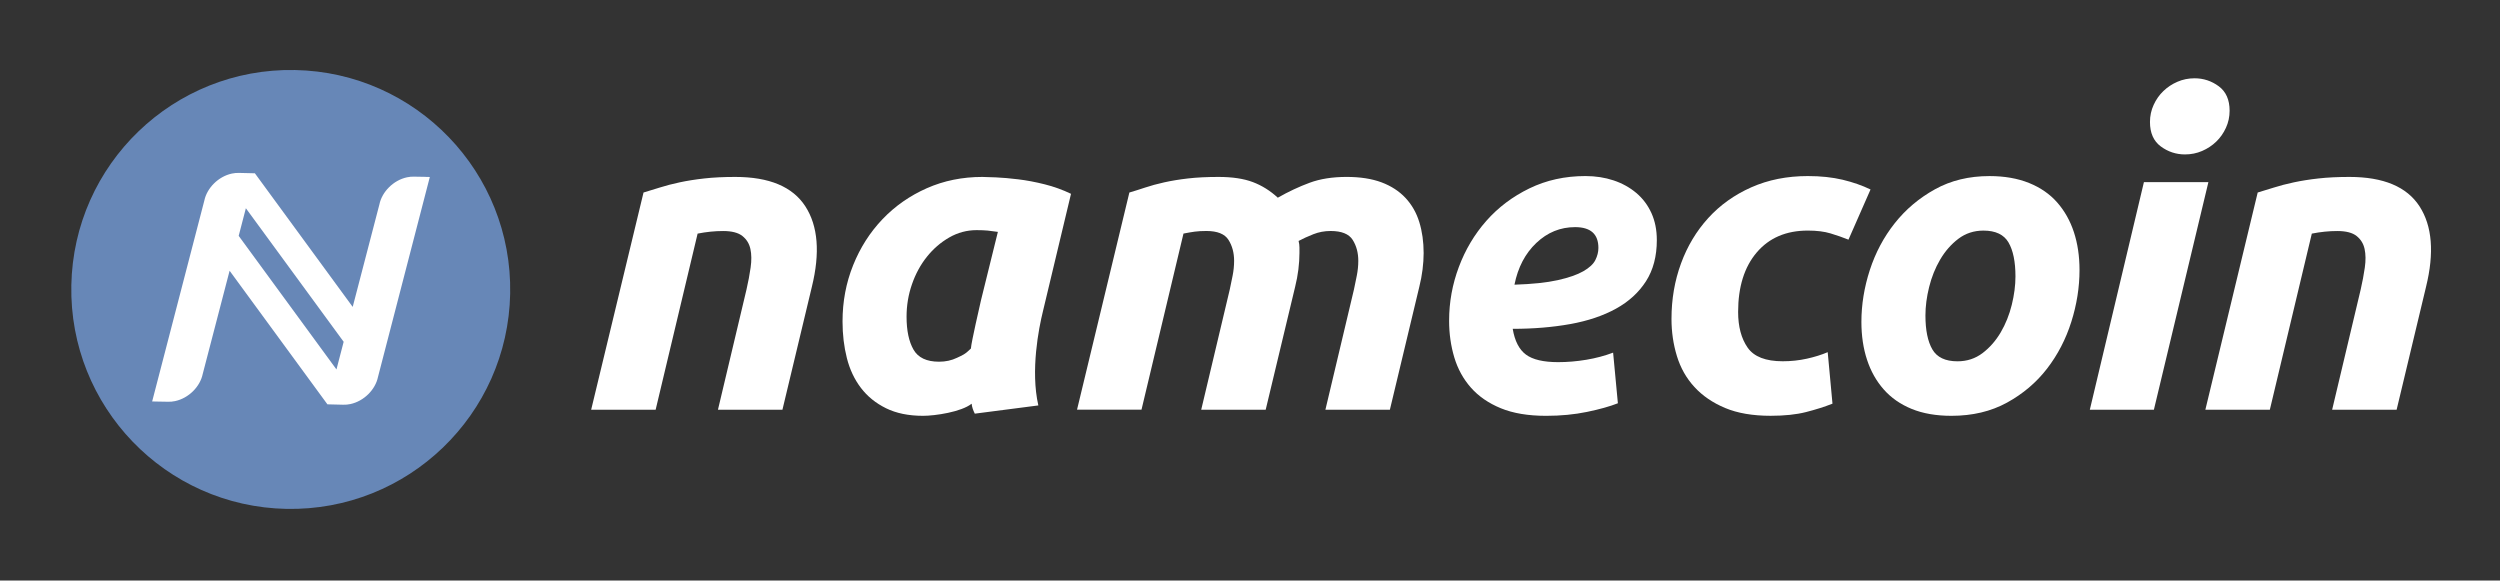 <?xml version="1.0" encoding="UTF-8" standalone="no"?>
<!-- Created with Inkscape (http://www.inkscape.org/) -->

<svg
   xmlns:dc="http://purl.org/dc/elements/1.1/"
   xmlns:cc="http://creativecommons.org/ns#"
   xmlns:rdf="http://www.w3.org/1999/02/22-rdf-syntax-ns#"
   xmlns:svg="http://www.w3.org/2000/svg"
   xmlns="http://www.w3.org/2000/svg"
   xmlns:sodipodi="http://sodipodi.sourceforge.net/DTD/sodipodi-0.dtd"
   xmlns:inkscape="http://www.inkscape.org/namespaces/inkscape"
   width="530"
   height="123.076"
   id="svg5757"
   version="1.1"
   inkscape:version="0.48.5 r10040"
   sodipodi:docname="namecoin-logo.svg">
  <rect width="100%" height="100%" fill="#333333" stroke="none"/>
  <defs
     id="defs5759" />
  <sodipodi:namedview
     id="base"
     pagecolor="#ffffff"
     bordercolor="#666666"
     borderopacity="1.0"
     inkscape:pageopacity="0.0"
     inkscape:pageshadow="2"
     inkscape:zoom="2.773583"
     inkscape:cx="265.00018"
     inkscape:cy="61.537842"
     inkscape:document-units="px"
     inkscape:current-layer="layer1"
     showgrid="false"
     fit-margin-left="15"
     fit-margin-top="15"
     fit-margin-bottom="15"
     fit-margin-right="15"
     inkscape:window-width="1600"
     inkscape:window-height="877"
     inkscape:window-x="-8"
     inkscape:window-y="-8"
     inkscape:window-maximized="1"
     showguides="true"
     inkscape:guide-bbox="true" />
  <g
     inkscape:label="Layer 1"
     inkscape:groupmode="layer"
     id="layer1"
     transform="translate(62.782,-470.219)">
    <g
       id="g3085-0"
       transform="matrix(1.438,0,0,1.438,-369.491,-753.393)">
      <g
         id="g3-2"
         transform="matrix(0.647,0.011,-0.011,0.647,0.399,694.988)">
        <g
           id="g5-48"
           style="fill:#6787b7;fill-opacity:1">
          <g
             id="g7-6"
             style="fill:#6787b7;fill-opacity:1">
            <g
               id="g9-50"
               style="fill:#6787b7;fill-opacity:1">
              <path
                 id="path11-9"
                 d="m 450.396,300.246 c -0.058,27.612 -22.487,49.953 -50.109,49.9 -27.606,-0.058 -49.951,-22.488 -49.89,-50.102 0.051,-27.614 22.485,-49.957 50.095,-49.901 27.616,0.054 49.961,22.489 49.904,50.103 z"
                 inkscape:connector-curvature="0"
                 style="fill:#6787b7;fill-opacity:1" />
            </g>
          </g>
        </g>
        <g
           style="fill:#ffffff"
           id="g13-0"
           transform="matrix(1.001,-9.1763025e-6,0.029,0.999,-9.052,0.157)">
          <path
             style="fill:#ffffff"
             id="path15-0"
             d="m 431.436,274.104 0.01,-0.011 h -2.715 c -0.516,-0.01 -1.059,0.045 -1.621,0.176 -3.102,0.718 -5.729,3.396 -6.352,6.281 l -6.361,23.479 -21.89,-30.065 -0.014,0.01 0.013,-0.031 -3.623,-0.025 -0.003,0.003 c -0.519,-0.009 -1.063,0.043 -1.622,0.173 -3.102,0.719 -5.725,3.396 -6.353,6.278 l -12.427,45.998 h 0.899 l -0.001,0.003 h 2.716 c 0.515,0.009 1.06,-0.044 1.62,-0.176 3.103,-0.719 5.729,-3.396 6.352,-6.281 l 6.406,-23.65 21.895,30.066 h 0.006 l -0.006,0.015 3.621,0.027 0.004,-0.003 c 0.518,0.009 1.061,-0.044 1.621,-0.176 3.102,-0.719 5.727,-3.396 6.352,-6.281 l 12.35,-45.804 -0.877,-0.006 z m -20.907,44.25 -21.897,-30.079 1.71,-6.33 21.9,30.076 -1.713,6.333 z"
             inkscape:connector-curvature="0" />
        </g>
      </g>
      <g
         id="g3-1-6"
         transform="matrix(1.029,0,0,1.029,-47.28,553.992)"
         style="fill:#ffffff">
        <path
           id="path5-1"
           d="m 345.423,316.135 c 0.703,-0.207 1.478,-0.442 2.325,-0.713 0.847,-0.27 1.798,-0.518 2.852,-0.744 1.054,-0.226 2.232,-0.414 3.534,-0.559 1.302,-0.146 2.779,-0.217 4.433,-0.217 4.877,0 8.225,1.405 10.044,4.217 1.818,2.811 2.128,6.654 0.93,11.531 l -4.216,17.606 h -9.238 l 4.092,-17.235 c 0.248,-1.074 0.443,-2.117 0.589,-3.132 0.145,-1.012 0.134,-1.899 -0.031,-2.666 -0.166,-0.764 -0.548,-1.383 -1.147,-1.858 -0.6,-0.476 -1.519,-0.713 -2.759,-0.713 -1.199,0 -2.418,0.123 -3.658,0.371 l -6.014,25.233 h -9.238 l 7.502,-31.121 z"
           inkscape:connector-curvature="0"
           style="fill:#ffffff;fill-opacity:1" />
        <path
           id="path7-3"
           d="m 402.641,333.184 c -0.579,2.357 -1.795,8.433 -0.651,13.455 l -9.104,1.179 c -0.248,-0.496 -0.411,-0.968 -0.451,-1.427 -1.479,1.181 -5.231,1.736 -6.967,1.736 -2.067,0 -3.834,-0.363 -5.301,-1.086 -1.468,-0.723 -2.666,-1.693 -3.596,-2.914 -0.93,-1.219 -1.602,-2.645 -2.015,-4.277 -0.414,-1.633 -0.62,-3.379 -0.62,-5.239 0,-2.853 0.505,-5.537 1.519,-8.06 1.012,-2.521 2.418,-4.723 4.216,-6.604 1.798,-1.881 3.916,-3.357 6.355,-4.435 2.438,-1.073 5.084,-1.61 7.936,-1.61 0.372,0 1.023,0.021 1.953,0.063 0.93,0.041 1.994,0.135 3.193,0.279 1.197,0.145 2.458,0.381 3.781,0.713 1.322,0.33 2.583,0.785 3.782,1.363 l -4.03,16.864 z m -6.448,-11.409 c -0.539,-0.082 -1.023,-0.144 -1.458,-0.187 -0.434,-0.041 -0.961,-0.063 -1.581,-0.063 -1.406,0 -2.718,0.354 -3.937,1.055 -1.22,0.703 -2.284,1.623 -3.193,2.76 -0.91,1.137 -1.623,2.449 -2.139,3.937 -0.517,1.487 -0.775,3.039 -0.775,4.649 0,1.984 0.331,3.558 0.992,4.713 0.661,1.158 1.88,1.736 3.658,1.736 0.951,0 1.808,-0.188 2.573,-0.559 0.764,-0.371 1.125,-0.457 1.993,-1.324 0.083,-1.033 1.24,-5.971 1.448,-6.922 l 2.419,-9.795 z"
           inkscape:connector-curvature="0"
           style="fill:#ffffff;fill-opacity:1" />
        <path
           id="path9-8"
           d="m 415.033,316.135 c 0.702,-0.207 1.457,-0.442 2.263,-0.713 0.806,-0.27 1.715,-0.518 2.729,-0.744 1.013,-0.226 2.147,-0.414 3.409,-0.559 1.262,-0.146 2.719,-0.217 4.371,-0.217 1.984,0 3.627,0.248 4.931,0.744 1.302,0.495 2.488,1.239 3.563,2.231 1.529,-0.869 3.048,-1.582 4.558,-2.139 1.509,-0.56 3.274,-0.838 5.301,-0.838 1.942,0 3.605,0.258 4.992,0.774 1.384,0.519 2.53,1.262 3.439,2.232 0.909,0.97 1.57,2.129 1.983,3.471 0.414,1.344 0.621,2.822 0.621,4.434 0,0.744 -0.054,1.529 -0.155,2.355 -0.104,0.828 -0.259,1.654 -0.466,2.48 l -4.215,17.606 h -9.238 l 4.092,-17.236 c 0.124,-0.577 0.258,-1.229 0.402,-1.952 0.144,-0.723 0.218,-1.437 0.218,-2.14 0,-1.156 -0.271,-2.158 -0.806,-3.006 -0.538,-0.848 -1.593,-1.271 -3.162,-1.271 -0.868,0 -1.695,0.153 -2.48,0.465 -0.785,0.311 -1.488,0.631 -2.106,0.961 0.082,0.332 0.123,0.641 0.123,0.93 0,0.291 0,0.559 0,0.807 0,0.744 -0.053,1.529 -0.154,2.355 -0.104,0.828 -0.259,1.654 -0.465,2.48 l -4.218,17.606 h -9.237 l 4.093,-17.236 c 0.124,-0.577 0.258,-1.229 0.403,-1.952 0.145,-0.724 0.217,-1.437 0.217,-2.14 0,-1.156 -0.271,-2.158 -0.807,-3.006 -0.537,-0.848 -1.593,-1.271 -3.162,-1.271 -0.661,0 -1.22,0.03 -1.675,0.094 -0.454,0.061 -0.991,0.154 -1.61,0.276 l -6.015,25.234 h -9.237 l 7.5,-31.115 z"
           inkscape:connector-curvature="0"
           style="fill:#ffffff;fill-opacity:1" />
        <path
           id="path11-7-9"
           d="m 460.843,334.486 c 0,-2.646 0.465,-5.209 1.396,-7.688 0.93,-2.479 2.241,-4.682 3.937,-6.604 1.694,-1.922 3.751,-3.474 6.169,-4.65 2.418,-1.176 5.095,-1.768 8.029,-1.768 1.445,0 2.789,0.209 4.029,0.621 1.239,0.413 2.324,1.014 3.256,1.799 0.93,0.785 1.651,1.746 2.17,2.883 0.516,1.137 0.773,2.428 0.773,3.875 0,2.313 -0.517,4.277 -1.55,5.889 -1.033,1.613 -2.471,2.926 -4.309,3.938 -1.84,1.014 -4.021,1.746 -6.541,2.201 -2.521,0.454 -5.271,0.682 -8.246,0.682 0.288,1.736 0.919,2.967 1.891,3.688 0.972,0.724 2.512,1.085 4.619,1.085 1.322,0 2.666,-0.113 4.029,-0.341 1.364,-0.227 2.645,-0.567 3.845,-1.022 l 0.683,7.254 c -1.157,0.455 -2.636,0.869 -4.434,1.24 -1.799,0.371 -3.752,0.559 -5.858,0.559 -2.563,0 -4.724,-0.363 -6.479,-1.086 -1.758,-0.723 -3.184,-1.705 -4.278,-2.945 -1.096,-1.239 -1.892,-2.686 -2.388,-4.34 -0.495,-1.652 -0.743,-3.41 -0.743,-5.27 z m 18.042,-13.392 c -2.107,0 -3.959,0.756 -5.549,2.265 -1.592,1.51 -2.635,3.502 -3.131,5.981 2.563,-0.082 4.629,-0.299 6.199,-0.649 1.569,-0.352 2.79,-0.775 3.657,-1.271 0.868,-0.496 1.446,-1.033 1.736,-1.611 0.289,-0.577 0.435,-1.155 0.435,-1.735 0,-1.988 -1.115,-2.98 -3.347,-2.98 z"
           inkscape:connector-curvature="0"
           style="fill:#ffffff;fill-opacity:1" />
        <g
           id="g13-4-3"
           style="fill:#ffffff;fill-opacity:1">
          <g
             id="g15-4"
             style="fill:#ffffff;fill-opacity:1">
            <path
               id="path17-4"
               d="m 492.703,334.238 c 0,-2.812 0.453,-5.455 1.363,-7.937 0.907,-2.479 2.211,-4.649 3.905,-6.51 1.694,-1.861 3.751,-3.328 6.169,-4.402 2.418,-1.073 5.114,-1.612 8.092,-1.612 1.858,0 3.522,0.178 4.99,0.526 1.467,0.353 2.801,0.816 3.999,1.396 l -3.161,7.19 c -0.828,-0.33 -1.686,-0.631 -2.573,-0.897 -0.891,-0.271 -1.975,-0.404 -3.255,-0.404 -3.101,0 -5.539,1.045 -7.316,3.131 -1.777,2.088 -2.666,4.931 -2.666,8.525 0,2.106 0.455,3.813 1.364,5.115 0.909,1.302 2.583,1.952 5.021,1.952 1.198,0 2.355,-0.125 3.473,-0.372 1.116,-0.248 2.107,-0.558 2.976,-0.931 l 0.684,7.379 c -1.157,0.455 -2.43,0.857 -3.813,1.209 -1.385,0.351 -3.068,0.527 -5.053,0.527 -2.563,0 -4.733,-0.373 -6.511,-1.117 -1.776,-0.744 -3.245,-1.746 -4.401,-3.006 -1.158,-1.262 -1.994,-2.738 -2.511,-4.434 -0.519,-1.691 -0.776,-3.468 -0.776,-5.328 z"
               inkscape:connector-curvature="0"
               style="fill:#ffffff;fill-opacity:1" />
          </g>
        </g>
        <g
           id="g19-6"
           style="fill:#ffffff;fill-opacity:1">
          <g
             id="g21-0"
             style="fill:#ffffff;fill-opacity:1">
            <path
               id="path23-6"
               d="m 532.809,348.127 c -2.19,0 -4.092,-0.332 -5.703,-0.992 -1.612,-0.662 -2.945,-1.592 -3.999,-2.791 -1.056,-1.196 -1.852,-2.612 -2.388,-4.246 -0.538,-1.633 -0.807,-3.44 -0.807,-5.426 0,-2.479 0.403,-4.959 1.209,-7.438 0.807,-2.48 1.994,-4.714 3.564,-6.695 1.57,-1.984 3.492,-3.607 5.768,-4.867 2.271,-1.262 4.876,-1.893 7.811,-1.893 2.149,0 4.041,0.332 5.674,0.991 1.634,0.662 2.978,1.593 4.029,2.791 1.055,1.199 1.851,2.615 2.389,4.246 0.535,1.636 0.806,3.441 0.806,5.427 0,2.479 -0.394,4.959 -1.178,7.438 -0.785,2.48 -1.943,4.713 -3.474,6.697 -1.528,1.981 -3.439,3.604 -5.733,4.865 -2.296,1.262 -4.952,1.893 -7.968,1.893 z m 4.587,-26.537 c -1.364,0 -2.563,0.396 -3.597,1.178 -1.034,0.787 -1.901,1.779 -2.604,2.978 -0.703,1.199 -1.229,2.512 -1.581,3.938 -0.353,1.427 -0.527,2.779 -0.527,4.062 0,2.106 0.331,3.729 0.992,4.867 0.661,1.137 1.86,1.705 3.596,1.705 1.365,0 2.563,-0.394 3.598,-1.179 1.031,-0.785 1.899,-1.776 2.604,-2.977 0.701,-1.197 1.229,-2.512 1.58,-3.938 0.351,-1.426 0.527,-2.778 0.527,-4.061 0,-2.107 -0.331,-3.73 -0.992,-4.867 -0.662,-1.138 -1.859,-1.706 -3.596,-1.706 z"
               inkscape:connector-curvature="0"
               style="fill:#ffffff;fill-opacity:1" />
          </g>
        </g>
        <g
           id="g25-61"
           style="fill:#ffffff;fill-opacity:1">
          <g
             id="g27-8"
             style="fill:#ffffff;fill-opacity:1">
            <path
               id="path29-4"
               d="m 561.816,347.258 h -9.178 l 7.75,-32.61 h 9.238 l -7.81,32.61 z m 4.463,-36.58 c -1.281,0 -2.439,-0.381 -3.473,-1.146 -1.034,-0.765 -1.55,-1.933 -1.55,-3.504 0,-0.867 0.176,-1.685 0.527,-2.447 0.35,-0.767 0.814,-1.429 1.395,-1.983 0.578,-0.56 1.25,-1.002 2.017,-1.333 0.764,-0.33 1.58,-0.496 2.448,-0.496 1.279,0 2.438,0.383 3.472,1.147 1.033,0.765 1.551,1.933 1.551,3.502 0,0.869 -0.177,1.687 -0.527,2.449 -0.352,0.766 -0.815,1.426 -1.395,1.983 -0.58,0.56 -1.251,1.002 -2.016,1.332 -0.765,0.332 -1.58,0.496 -2.449,0.496 z"
               inkscape:connector-curvature="0"
               style="fill:#ffffff;fill-opacity:1" />
          </g>
        </g>
        <g
           id="g31-96"
           style="fill:#ffffff;fill-opacity:1">
          <g
             id="g33-3"
             style="fill:#ffffff;fill-opacity:1">
            <path
               id="path35-78"
               d="m 576.688,316.135 c 0.702,-0.207 1.478,-0.442 2.324,-0.713 0.848,-0.27 1.799,-0.518 2.854,-0.744 1.054,-0.226 2.23,-0.414 3.534,-0.559 1.302,-0.146 2.778,-0.217 4.433,-0.217 4.877,0 8.225,1.405 10.044,4.217 1.818,2.811 2.129,6.654 0.93,11.531 l -4.215,17.606 h -9.238 l 4.093,-17.235 c 0.248,-1.074 0.442,-2.117 0.589,-3.132 0.145,-1.012 0.134,-1.899 -0.031,-2.666 -0.165,-0.764 -0.548,-1.383 -1.147,-1.858 -0.599,-0.475 -1.518,-0.713 -2.758,-0.713 -1.198,0 -2.418,0.123 -3.658,0.371 l -6.014,25.233 h -9.238 l 7.498,-31.121 z"
               inkscape:connector-curvature="0"
               style="fill:#ffffff;fill-opacity:1" />
          </g>
        </g>
      </g>
    </g>
  </g>
</svg>
